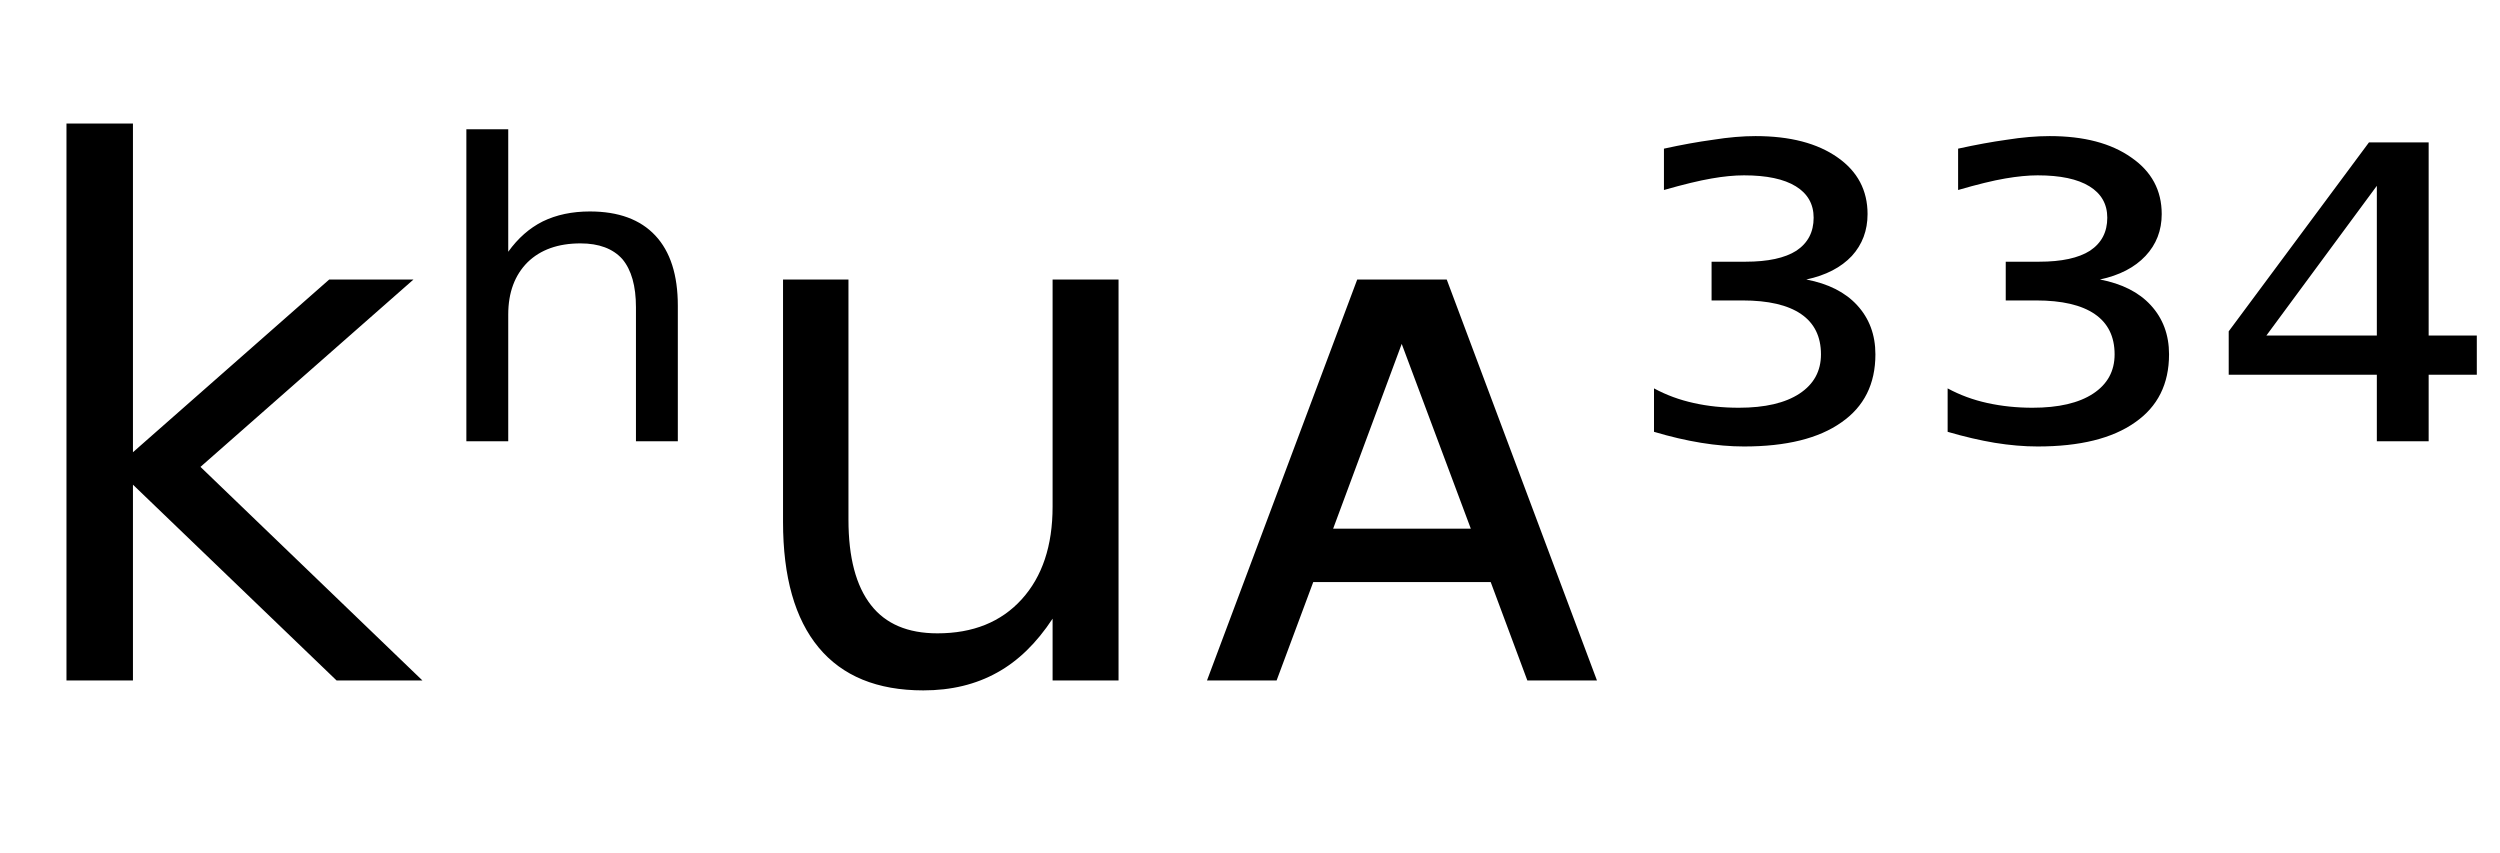 <svg height="16.297" width="47.763" xmlns="http://www.w3.org/2000/svg" ><path d="M1.27 13.00L1.27 2.36L2.54 2.36L2.54 8.64L6.29 5.34L7.90 5.34L3.83 8.92L8.07 13.00L6.43 13.00L2.54 9.26L2.54 13.00L1.27 13.00ZM12.95 5.84L12.95 5.84L12.95 8.43L12.15 8.43L12.15 5.87Q12.15 5.26 11.89 4.95Q11.62 4.65 11.09 4.65L11.09 4.65Q10.45 4.65 10.08 5.01Q9.71 5.38 9.71 6.01L9.71 6.01L9.71 8.43L8.91 8.43L8.91 2.47L9.71 2.47L9.71 4.81Q9.99 4.42 10.37 4.23Q10.76 4.04 11.27 4.04L11.27 4.04Q12.09 4.04 12.52 4.50Q12.95 4.96 12.95 5.84ZM14.96 9.97L14.96 9.97L14.96 5.34L16.21 5.34L16.21 9.93Q16.21 11.01 16.64 11.56Q17.06 12.10 17.91 12.10L17.91 12.10Q18.93 12.10 19.52 11.45Q20.11 10.80 20.11 9.68L20.11 9.68L20.11 5.34L21.37 5.34L21.37 13.00L20.11 13.00L20.11 11.82Q19.65 12.52 19.05 12.85Q18.44 13.19 17.64 13.19L17.64 13.19Q16.32 13.19 15.64 12.37Q14.96 11.55 14.96 9.97ZM18.12 5.15L18.12 5.15ZM27.64 5.34L30.51 13.00L29.18 13.00L28.48 11.12L25.09 11.12L24.39 13.00L23.06 13.00L25.93 5.34L27.64 5.34ZM26.78 6.57L25.47 10.10L28.10 10.10L26.78 6.57ZM34.51 5.34L34.51 5.34Q35.14 5.46 35.48 5.83Q35.83 6.21 35.83 6.77L35.83 6.77Q35.83 7.62 35.18 8.07Q34.53 8.53 33.32 8.53L33.32 8.53Q32.93 8.53 32.50 8.46Q32.07 8.39 31.60 8.25L31.60 8.25L31.60 7.42Q31.95 7.61 32.36 7.70Q32.76 7.79 33.22 7.79L33.22 7.79Q33.97 7.79 34.38 7.52Q34.79 7.25 34.79 6.77L34.79 6.77Q34.79 6.26 34.41 6.00Q34.03 5.74 33.29 5.74L33.29 5.74L32.70 5.74L32.70 5.00L33.35 5.00Q33.99 5.00 34.32 4.79Q34.65 4.57 34.65 4.16L34.65 4.16Q34.65 3.77 34.31 3.56Q33.97 3.35 33.32 3.35L33.32 3.35Q33.04 3.35 32.70 3.41Q32.35 3.47 31.79 3.63L31.79 3.63L31.79 2.84Q32.29 2.73 32.73 2.67Q33.17 2.60 33.54 2.60L33.54 2.60Q34.53 2.60 35.11 3.01Q35.68 3.41 35.68 4.09L35.68 4.09Q35.68 4.56 35.38 4.89Q35.07 5.22 34.51 5.34ZM40.12 5.34L40.12 5.34Q40.75 5.46 41.09 5.83Q41.44 6.21 41.44 6.77L41.44 6.77Q41.44 7.62 40.79 8.07Q40.14 8.53 38.93 8.53L38.93 8.53Q38.54 8.53 38.11 8.46Q37.69 8.39 37.21 8.25L37.21 8.25L37.21 7.42Q37.56 7.61 37.97 7.70Q38.38 7.79 38.83 7.79L38.83 7.79Q39.58 7.79 39.99 7.52Q40.40 7.25 40.40 6.77L40.40 6.77Q40.40 6.26 40.02 6.00Q39.64 5.74 38.90 5.74L38.90 5.74L38.32 5.74L38.32 5.00L38.96 5.00Q39.60 5.00 39.93 4.79Q40.26 4.57 40.26 4.16L40.26 4.16Q40.26 3.77 39.92 3.56Q39.58 3.35 38.93 3.35L38.93 3.35Q38.66 3.35 38.31 3.41Q37.96 3.47 37.41 3.63L37.41 3.63L37.41 2.84Q37.91 2.73 38.34 2.67Q38.78 2.60 39.16 2.60L39.16 2.60Q40.14 2.60 40.72 3.01Q41.30 3.41 41.30 4.09L41.30 4.09Q41.30 4.56 40.99 4.89Q40.68 5.22 40.12 5.34ZM45.41 6.41L45.41 3.55L43.30 6.41L45.41 6.41ZM42.58 6.33L45.26 2.72L46.40 2.72L46.40 6.41L47.32 6.41L47.32 7.16L46.40 7.16L46.40 8.43L45.41 8.43L45.41 7.16L42.58 7.16L42.58 6.33Z"></path></svg>